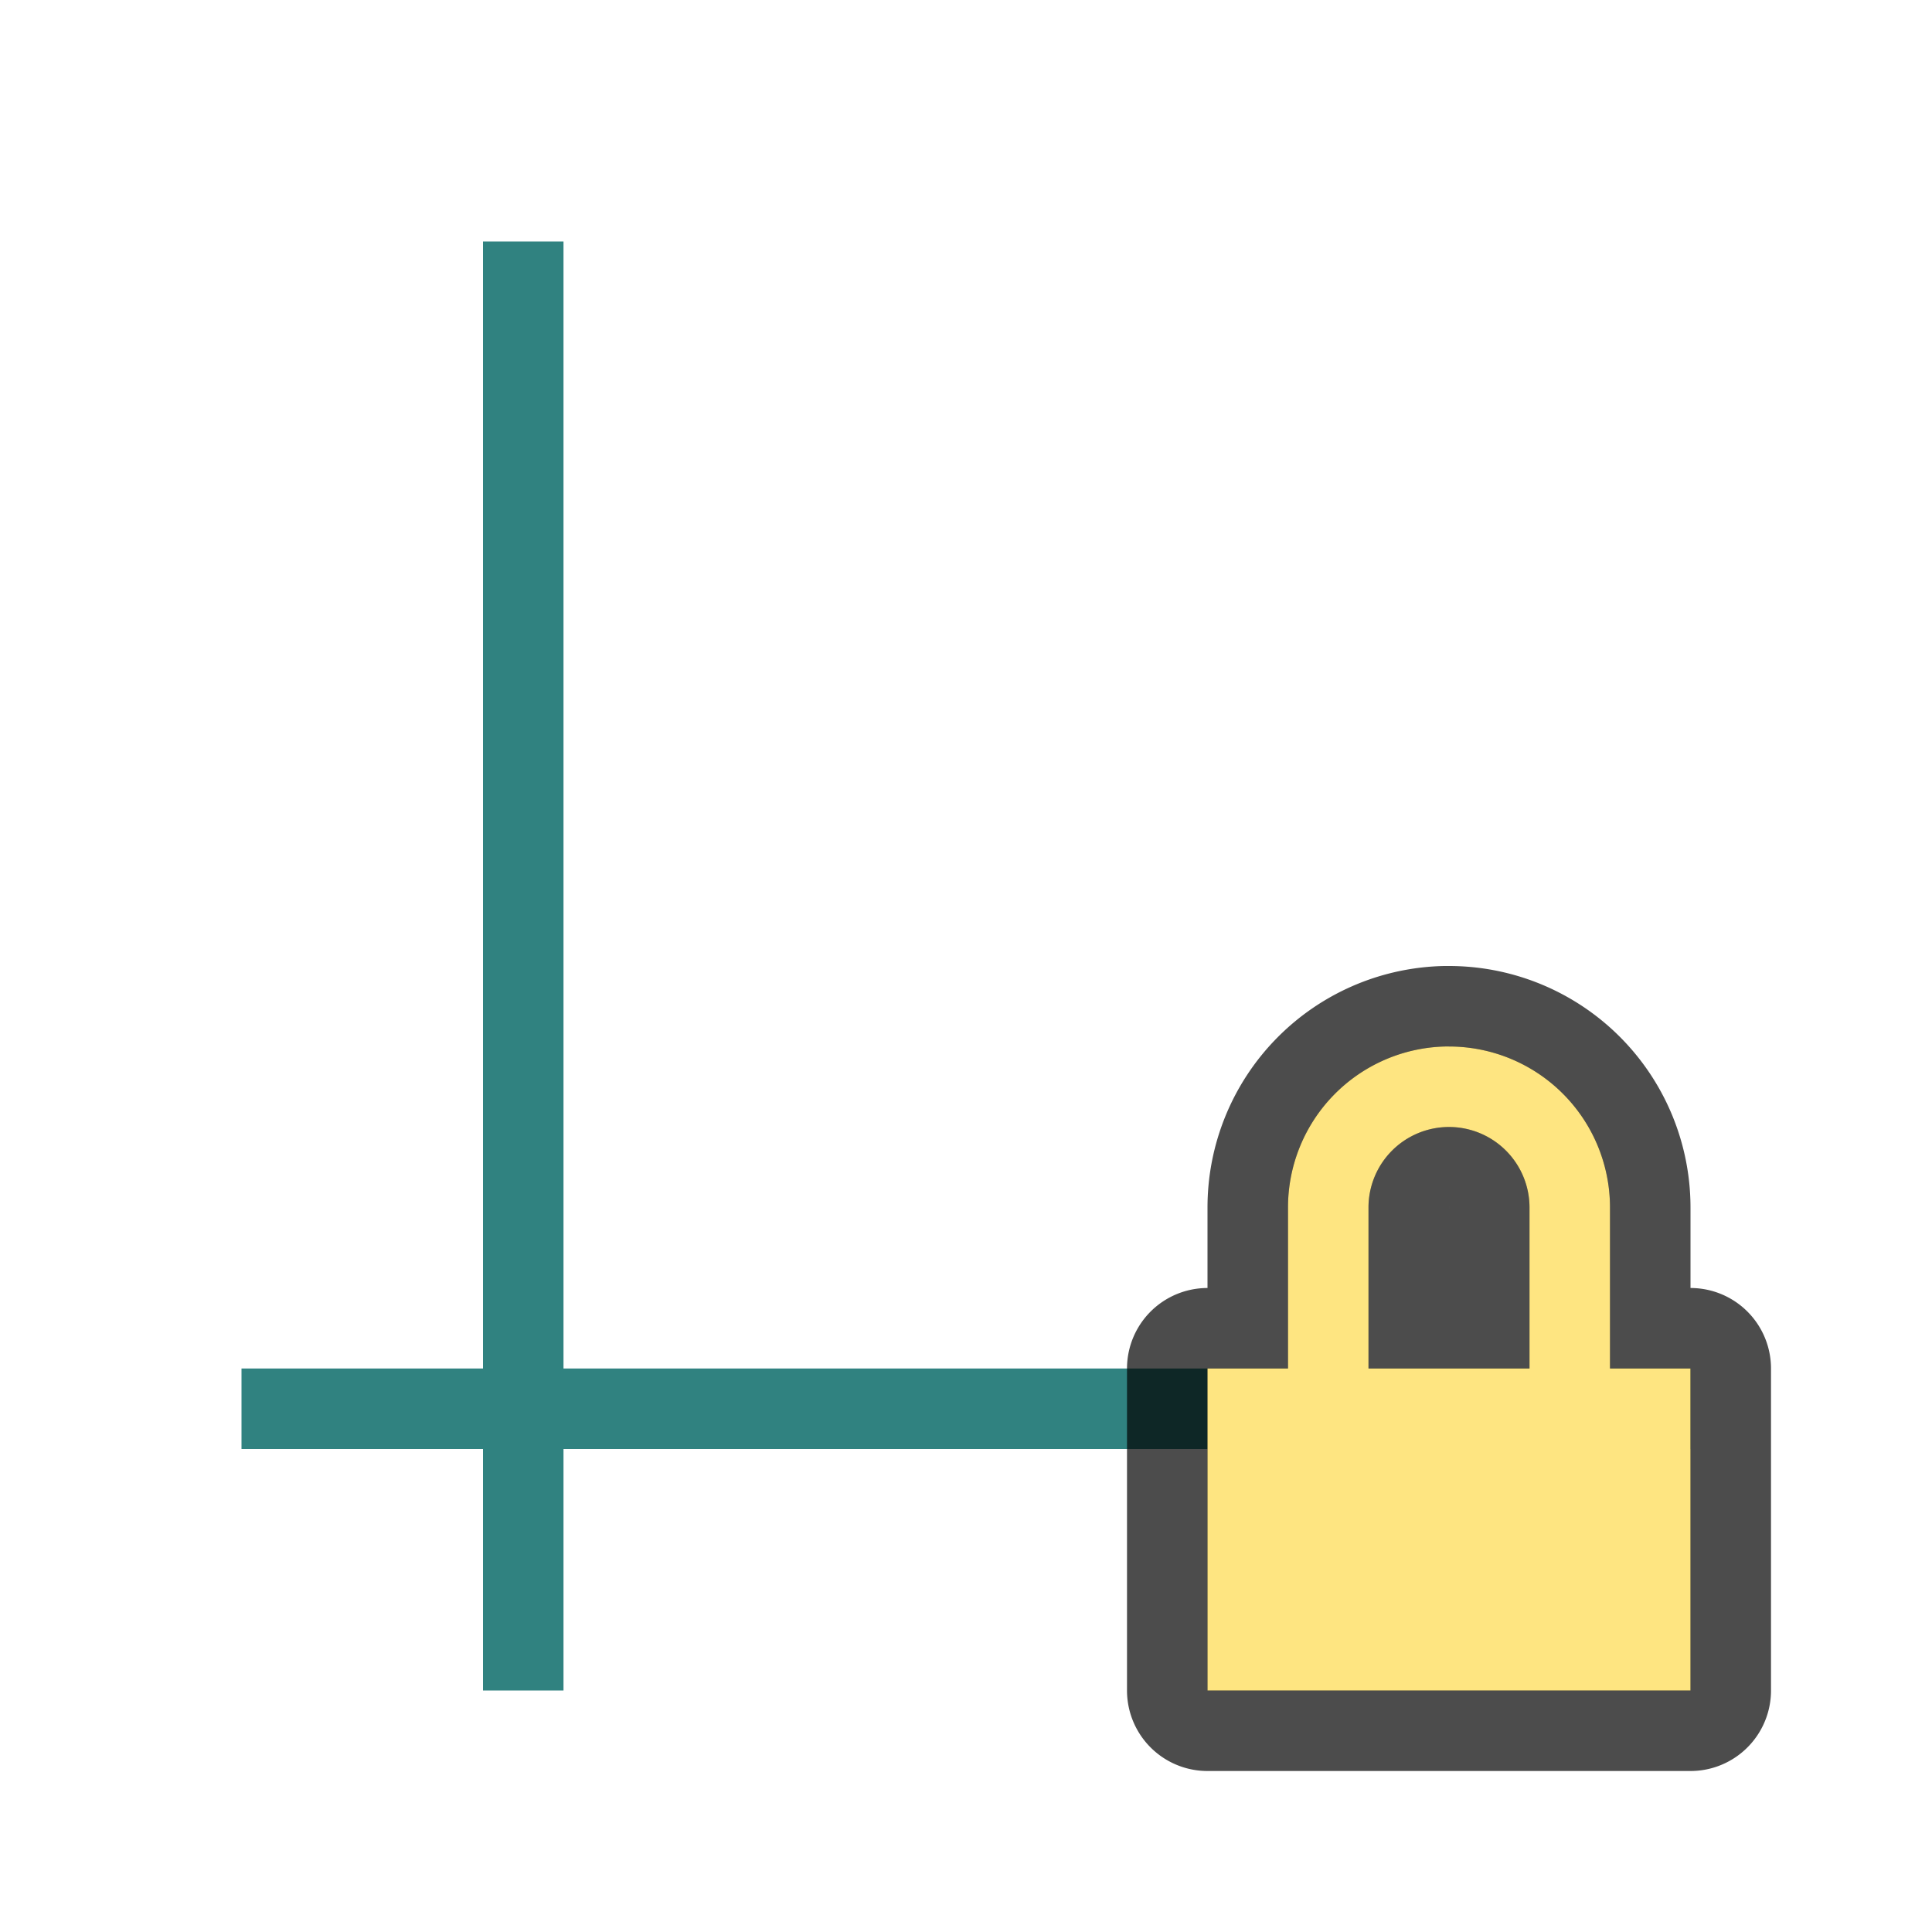 <svg xmlns="http://www.w3.org/2000/svg" viewBox="0 0 24 24"><path style="opacity:1;fill:#308280;fill-opacity:1;fill-rule:nonzero;stroke:none;stroke-width:2.619;stroke-linecap:round;stroke-linejoin:round;stroke-miterlimit:4;stroke-dasharray:none;stroke-opacity:1" d="M6 3h1v18H6z"/><path style="opacity:1;fill:#308280;fill-opacity:1;fill-rule:nonzero;stroke:none;stroke-width:2.619;stroke-linecap:round;stroke-linejoin:round;stroke-miterlimit:4;stroke-dasharray:none;stroke-opacity:1" transform="rotate(90)" d="M17-21h1v18h-1z"/><path style="opacity:.7;fill:#000;fill-rule:evenodd;stroke:#000;stroke-width:2;stroke-linecap:round;stroke-linejoin:round;stroke-miterlimit:4;stroke-dasharray:none" d="M17.951 13A2 2 0 0 0 16 15v2h-1v4h6v-4h-1v-2a2 2 0 0 0-2-2 2 2 0 0 0-.049 0zM18 14a1 1 0 0 1 1 1v2h-2v-2a1 1 0 0 1 1-1z"/><path style="opacity:1;fill:#fee581;fill-opacity:1;fill-rule:evenodd;stroke-width:1.886;stroke-linecap:round;stroke-linejoin:round" d="M17.951 13A2 2 0 0 0 16 15v2h-1v4h6v-4h-1v-2a2 2 0 0 0-2-2 2 2 0 0 0-.049 0zM18 14a1 1 0 0 1 1 1v2h-2v-2a1 1 0 0 1 1-1z"/></svg>